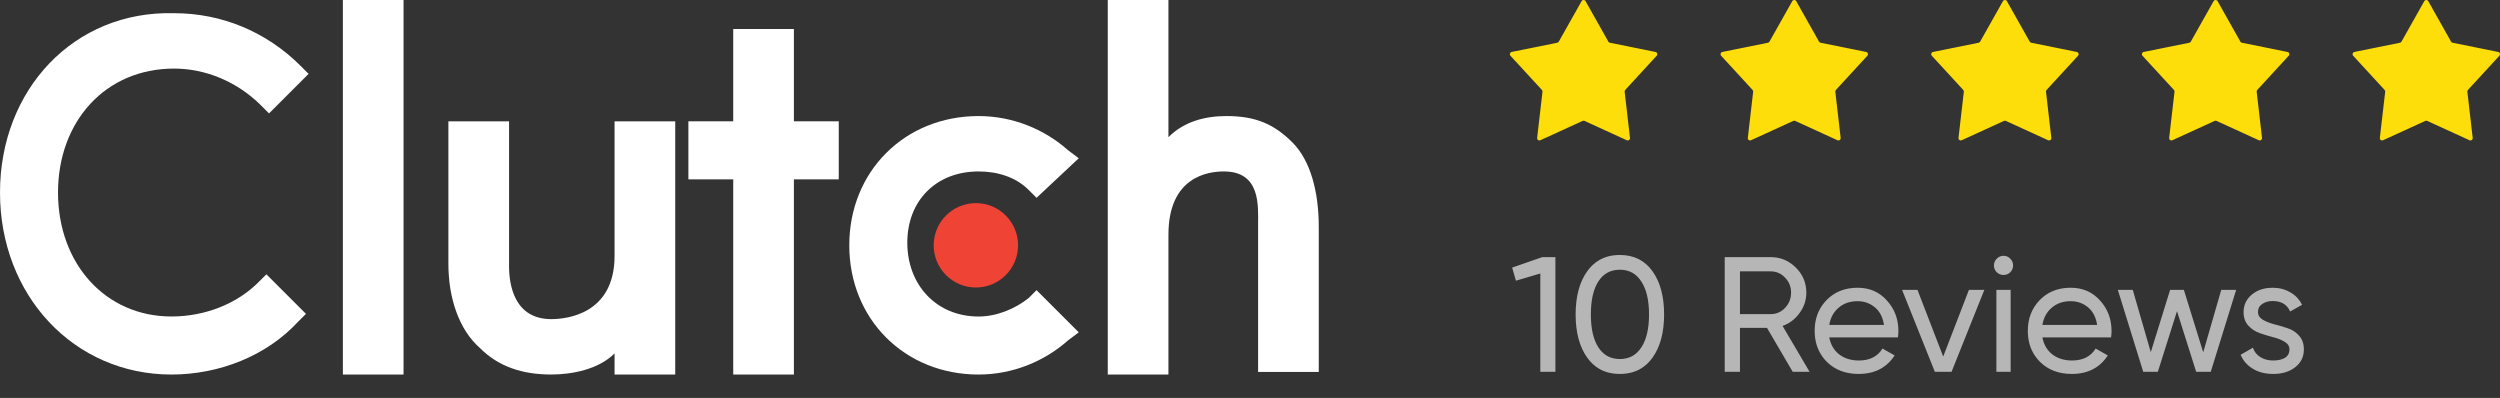 <svg width="213.598" height="34" viewBox="0 0 213.598 34" fill="none" xmlns="http://www.w3.org/2000/svg" xmlns:xlink="http://www.w3.org/1999/xlink">
	<rect x="0" y="0" width="213.598" height="34" fill="#333333" stroke="none"/>
	<desc>
			Created with Pixso.
	</desc>
	<defs/>
	<path id="Vector" d="M29.295 0L34.478 0L34.478 32L29.295 32L29.295 0Z" fill="#FFFFFF" fill-opacity="1" fill-rule="nonzero"/>
	<path id="Vector" d="M52.508 21.857C52.508 26.816 48.451 27.266 47.1 27.266C43.943 27.266 43.494 24.338 43.494 22.76L43.494 10.365L38.31 10.365L38.31 22.533C38.31 25.463 39.213 28.168 41.016 29.746C42.592 31.322 44.621 31.998 47.1 31.998C48.902 31.998 51.156 31.549 52.508 30.195L52.508 31.998L57.691 31.998L57.691 10.365L52.508 10.365L52.508 21.857Z" fill="#FFFFFF" fill-opacity="1" fill-rule="nonzero"/>
	<path id="Vector" d="M67.83 2.479L62.647 2.479L62.647 10.365L58.816 10.365L58.816 15.324L62.647 15.324L62.647 32L67.83 32L67.83 15.324L71.662 15.324L71.662 10.365L67.83 10.365L67.83 2.479Z" fill="#FFFFFF" fill-opacity="1" fill-rule="nonzero"/>
	<path id="Vector" d="M87.887 25.465C86.76 26.367 85.182 27.043 83.606 27.043C80 27.043 77.519 24.338 77.519 20.732C77.519 17.127 80 14.648 83.606 14.648C85.182 14.648 86.76 15.1 87.887 16.227L88.562 16.902L92.168 13.521L91.268 12.846C89.238 11.043 86.535 9.916 83.606 9.916C77.295 9.916 72.562 14.648 72.562 20.959C72.562 27.268 77.295 32 83.606 32C86.535 32 89.238 30.873 91.268 29.07L92.168 28.395L88.562 24.789L87.887 25.465Z" fill="#FFFFFF" fill-opacity="1" fill-rule="nonzero"/>
	<path id="Vector" d="M110.422 12.168C108.844 10.592 107.266 9.916 104.787 9.916C102.984 9.916 101.182 10.365 99.83 11.719L99.83 0L94.647 0L94.647 32L99.83 32L99.83 20.057C99.83 15.098 103.209 14.648 104.562 14.648C107.717 14.648 107.492 17.578 107.492 19.154L107.492 31.775L112.674 31.775L112.674 19.381C112.674 16.451 111.998 13.746 110.422 12.168Z" fill="#FFFFFF" fill-opacity="1" fill-rule="nonzero"/>
	<path id="Vector" d="M22.084 24.113C20.281 25.916 17.578 27.041 14.648 27.041C9.014 27.041 4.957 22.535 4.957 16.451C4.957 10.365 9.014 5.859 14.873 5.859C17.578 5.859 20.281 6.986 22.311 9.014L22.986 9.689L26.365 6.311L25.689 5.633C22.76 2.703 18.93 1.127 14.873 1.127C6.311 0.9 0 7.662 0 16.451C0 25.238 6.311 32 14.648 32C18.705 32 22.76 30.422 25.465 27.492L26.141 26.816L22.76 23.436L22.084 24.113Z" fill="#FFFFFF" fill-opacity="1" fill-rule="nonzero"/>
	<path id="Vector" d="M86.984 20.959C86.984 22.951 85.371 24.564 83.379 24.564C81.389 24.564 79.773 22.951 79.773 20.959C79.773 18.969 81.389 17.354 83.379 17.354C85.371 17.354 86.984 18.969 86.984 20.959Z" fill="#EF4335" fill-opacity="1" fill-rule="evenodd"/>
	<path id="Star 1" d="M135.129 0.1C135.203 -0.033 135.395 -0.033 135.469 0.1L137.418 3.559C137.445 3.607 137.494 3.643 137.549 3.652L141.441 4.439C141.59 4.469 141.648 4.65 141.547 4.762L138.859 7.684C138.82 7.727 138.803 7.781 138.809 7.838L139.264 11.783C139.281 11.934 139.129 12.045 138.99 11.982L135.379 10.33C135.328 10.307 135.27 10.307 135.217 10.33L131.607 11.982C131.469 12.045 131.316 11.934 131.332 11.783L131.789 7.838C131.795 7.781 131.777 7.727 131.738 7.684L129.051 4.762C128.949 4.65 129.008 4.469 129.156 4.439L133.049 3.652C133.104 3.643 133.152 3.607 133.18 3.559L135.129 0.1Z" fill="#FDDD0A" fill-opacity="1" fill-rule="nonzero"/>
	<path id="Star 2" d="M153.129 0.1C153.203 -0.033 153.395 -0.033 153.469 0.1L155.418 3.559C155.445 3.607 155.494 3.643 155.549 3.652L159.441 4.439C159.59 4.469 159.648 4.65 159.547 4.762L156.859 7.684C156.82 7.727 156.803 7.781 156.809 7.838L157.264 11.783C157.281 11.934 157.129 12.045 156.99 11.982L153.379 10.33C153.328 10.307 153.27 10.307 153.217 10.33L149.607 11.982C149.469 12.045 149.316 11.934 149.332 11.783L149.789 7.838C149.795 7.781 149.777 7.727 149.738 7.684L147.051 4.762C146.949 4.65 147.008 4.469 147.156 4.439L151.049 3.652C151.104 3.643 151.152 3.607 151.18 3.559L153.129 0.1Z" fill="#FDDD0A" fill-opacity="1" fill-rule="nonzero"/>
	<path id="Star 3" d="M171.129 0.1C171.203 -0.033 171.395 -0.033 171.469 0.1L173.418 3.559C173.445 3.607 173.494 3.643 173.549 3.652L177.441 4.439C177.59 4.469 177.648 4.65 177.547 4.762L174.859 7.684C174.82 7.727 174.803 7.781 174.809 7.838L175.264 11.783C175.281 11.934 175.129 12.045 174.99 11.982L171.379 10.33C171.328 10.307 171.27 10.307 171.217 10.33L167.607 11.982C167.469 12.045 167.316 11.934 167.332 11.783L167.789 7.838C167.795 7.781 167.777 7.727 167.738 7.684L165.051 4.762C164.949 4.65 165.008 4.469 165.156 4.439L169.049 3.652C169.104 3.643 169.152 3.607 169.18 3.559L171.129 0.1Z" fill="#FDDD0A" fill-opacity="1" fill-rule="nonzero"/>
	<path id="10 Reviews" d="M140.155 31.516Q140.748 31.174 141.186 30.563Q142.18 29.177 142.18 26.867Q142.18 24.557 141.186 23.171C140.524 22.247 139.595 21.785 138.4 21.785Q137.398 21.785 136.646 22.218Q136.053 22.56 135.614 23.171Q134.62 24.557 134.62 26.867Q134.62 29.177 135.614 30.563Q136.053 31.174 136.646 31.516Q137.398 31.949 138.4 31.949Q139.402 31.949 140.155 31.516ZM170.598 23.255C170.757 23.414 170.953 23.493 171.186 23.493C171.41 23.493 171.602 23.414 171.76 23.255C171.919 23.096 171.998 22.905 171.998 22.681C171.998 22.457 171.919 22.266 171.76 22.107C171.602 21.939 171.41 21.855 171.186 21.855C170.953 21.855 170.757 21.939 170.598 22.107C170.44 22.266 170.36 22.457 170.36 22.681C170.36 22.905 170.44 23.096 170.598 23.255ZM132.892 21.967L131.772 21.967L129.196 22.863L129.518 23.983L131.604 23.367L131.604 31.767L132.892 31.767L132.892 21.967ZM150.971 28.015L153.169 31.767L154.611 31.767L152.301 27.847C152.898 27.632 153.383 27.264 153.757 26.741C154.139 26.218 154.331 25.64 154.331 25.005Q154.331 24.37 154.103 23.832Q153.879 23.301 153.435 22.863Q152.978 22.406 152.427 22.182Q151.896 21.967 151.279 21.967L147.359 21.967L147.359 31.767L148.661 31.767L148.661 28.015L150.971 28.015ZM137.337 30.421Q136.885 30.173 136.566 29.681Q135.922 28.687 135.922 26.867Q135.922 25.033 136.566 24.039Q136.885 23.547 137.337 23.299Q137.799 23.045 138.4 23.045Q138.989 23.045 139.443 23.291Q139.909 23.543 140.234 24.053Q140.892 25.047 140.892 26.867Q140.892 28.687 140.234 29.681C139.805 30.344 139.194 30.675 138.4 30.675Q137.799 30.675 137.337 30.421ZM148.661 26.839L148.661 23.185L151.279 23.185C151.764 23.185 152.175 23.362 152.511 23.717C152.856 24.072 153.029 24.501 153.029 25.005C153.029 25.509 152.856 25.943 152.511 26.307C152.175 26.662 151.764 26.839 151.279 26.839L148.661 26.839ZM157.144 30.283C156.696 29.938 156.411 29.452 156.29 28.827L162.156 28.827C162.184 28.64 162.198 28.458 162.198 28.281C162.198 27.264 161.871 26.396 161.218 25.677C160.574 24.949 159.738 24.585 158.712 24.585C157.629 24.585 156.747 24.935 156.066 25.635Q155.692 26.019 155.454 26.475Q155.044 27.264 155.044 28.267Q155.044 29.281 155.462 30.075Q155.702 30.53 156.08 30.913C156.78 31.604 157.685 31.949 158.796 31.949Q160.023 31.949 160.881 31.387Q161.463 31.006 161.876 30.367L160.84 29.779C160.42 30.46 159.748 30.801 158.824 30.801C158.161 30.801 157.601 30.628 157.144 30.283ZM175.355 30.283C174.907 29.938 174.622 29.452 174.501 28.827L180.367 28.827C180.395 28.64 180.409 28.458 180.409 28.281C180.409 27.264 180.082 26.396 179.429 25.677C178.785 24.949 177.949 24.585 176.923 24.585Q175.839 24.585 175.023 25.053Q174.617 25.286 174.277 25.635C173.595 26.335 173.255 27.212 173.255 28.267Q173.255 29.281 173.673 30.075Q173.913 30.53 174.291 30.913C174.991 31.604 175.896 31.949 177.007 31.949C178.379 31.949 179.405 31.422 180.087 30.367L179.051 29.779C178.631 30.46 177.959 30.801 177.035 30.801C176.372 30.801 175.812 30.628 175.355 30.283ZM193.327 27.315C193.057 27.147 192.921 26.928 192.921 26.657C192.921 26.358 193.043 26.13 193.285 25.971C193.528 25.803 193.822 25.719 194.167 25.719C194.914 25.719 195.413 26.018 195.665 26.615L196.687 26.041Q196.528 25.716 196.294 25.46Q196.033 25.176 195.679 24.977C195.241 24.716 194.737 24.585 194.167 24.585Q193.321 24.585 192.696 24.957Q192.535 25.053 192.389 25.173Q192.035 25.471 191.86 25.851Q191.689 26.222 191.689 26.671C191.689 27.138 191.825 27.52 192.095 27.819C192.366 28.118 192.693 28.332 193.075 28.463C193.458 28.594 193.841 28.71 194.223 28.813C194.606 28.906 194.933 29.037 195.203 29.205C195.474 29.364 195.609 29.578 195.609 29.849C195.609 30.176 195.479 30.418 195.217 30.577C194.956 30.726 194.625 30.801 194.223 30.801Q193.592 30.801 193.135 30.518Q193.126 30.513 193.117 30.507C192.809 30.311 192.599 30.045 192.487 29.709L191.437 30.311C191.643 30.806 191.988 31.202 192.473 31.501C192.959 31.8 193.542 31.949 194.223 31.949C194.989 31.949 195.614 31.758 196.099 31.375C196.594 30.992 196.841 30.484 196.841 29.849C196.841 29.373 196.706 28.986 196.435 28.687C196.165 28.379 195.838 28.164 195.455 28.043C195.073 27.912 194.69 27.8 194.307 27.707C193.925 27.604 193.598 27.474 193.327 27.315ZM169.54 24.767L168.224 24.767L166.026 30.465L163.828 24.767L162.512 24.767L165.312 31.767L166.74 31.767L169.54 24.767ZM170.57 24.767L170.57 31.767L171.788 31.767L171.788 24.767L170.57 24.767ZM191.055 24.767L189.781 24.767L188.241 30.101L186.589 24.767L185.413 24.767L183.761 30.087L182.221 24.767L180.947 24.767L183.117 31.767L184.363 31.767L186.001 26.587L187.639 31.767L188.885 31.767L191.055 24.767ZM157.088 26.293C157.517 25.92 158.058 25.733 158.712 25.733Q159.186 25.733 159.593 25.898Q159.907 26.026 160.182 26.251Q160.256 26.312 160.323 26.38Q160.83 26.886 160.966 27.763L156.29 27.763C156.392 27.147 156.658 26.657 157.088 26.293ZM175.299 26.293C175.728 25.92 176.269 25.733 176.923 25.733C177.483 25.733 177.973 25.906 178.393 26.251Q178.467 26.312 178.534 26.38Q179.041 26.886 179.177 27.763L174.501 27.763C174.603 27.147 174.869 26.657 175.299 26.293Z" fill="#B6B6B6" fill-opacity="1" fill-rule="evenodd"/>
	<path id="Star 4" d="M189.129 0.1C189.203 -0.033 189.395 -0.033 189.469 0.1L191.418 3.559C191.445 3.607 191.494 3.643 191.549 3.652L195.441 4.439C195.59 4.469 195.648 4.65 195.547 4.762L192.859 7.684C192.82 7.727 192.803 7.781 192.809 7.838L193.264 11.783C193.281 11.934 193.129 12.045 192.99 11.982L189.379 10.33C189.328 10.307 189.27 10.307 189.217 10.33L185.607 11.982C185.469 12.045 185.316 11.934 185.332 11.783L185.789 7.838C185.795 7.781 185.777 7.727 185.738 7.684L183.051 4.762C182.949 4.65 183.008 4.469 183.156 4.439L187.049 3.652C187.104 3.643 187.152 3.607 187.18 3.559L189.129 0.1Z" fill="#FDDD0A" fill-opacity="1" fill-rule="nonzero"/>
	<path id="Star 5" d="M207.129 0.1C207.203 -0.033 207.395 -0.033 207.469 0.1L209.418 3.559C209.445 3.607 209.494 3.643 209.549 3.652L213.441 4.439C213.59 4.469 213.648 4.65 213.547 4.762L210.859 7.684C210.82 7.727 210.803 7.781 210.809 7.838L211.264 11.783C211.281 11.934 211.129 12.045 210.99 11.982L207.379 10.33C207.328 10.307 207.27 10.307 207.217 10.33L203.607 11.982C203.469 12.045 203.316 11.934 203.332 11.783L203.789 7.838C203.795 7.781 203.777 7.727 203.738 7.684L201.051 4.762C200.949 4.65 201.008 4.469 201.156 4.439L205.049 3.652C205.104 3.643 205.152 3.607 205.18 3.559L207.129 0.1Z" fill="#FDDD0A" fill-opacity="1" fill-rule="nonzero"/>
</svg>
